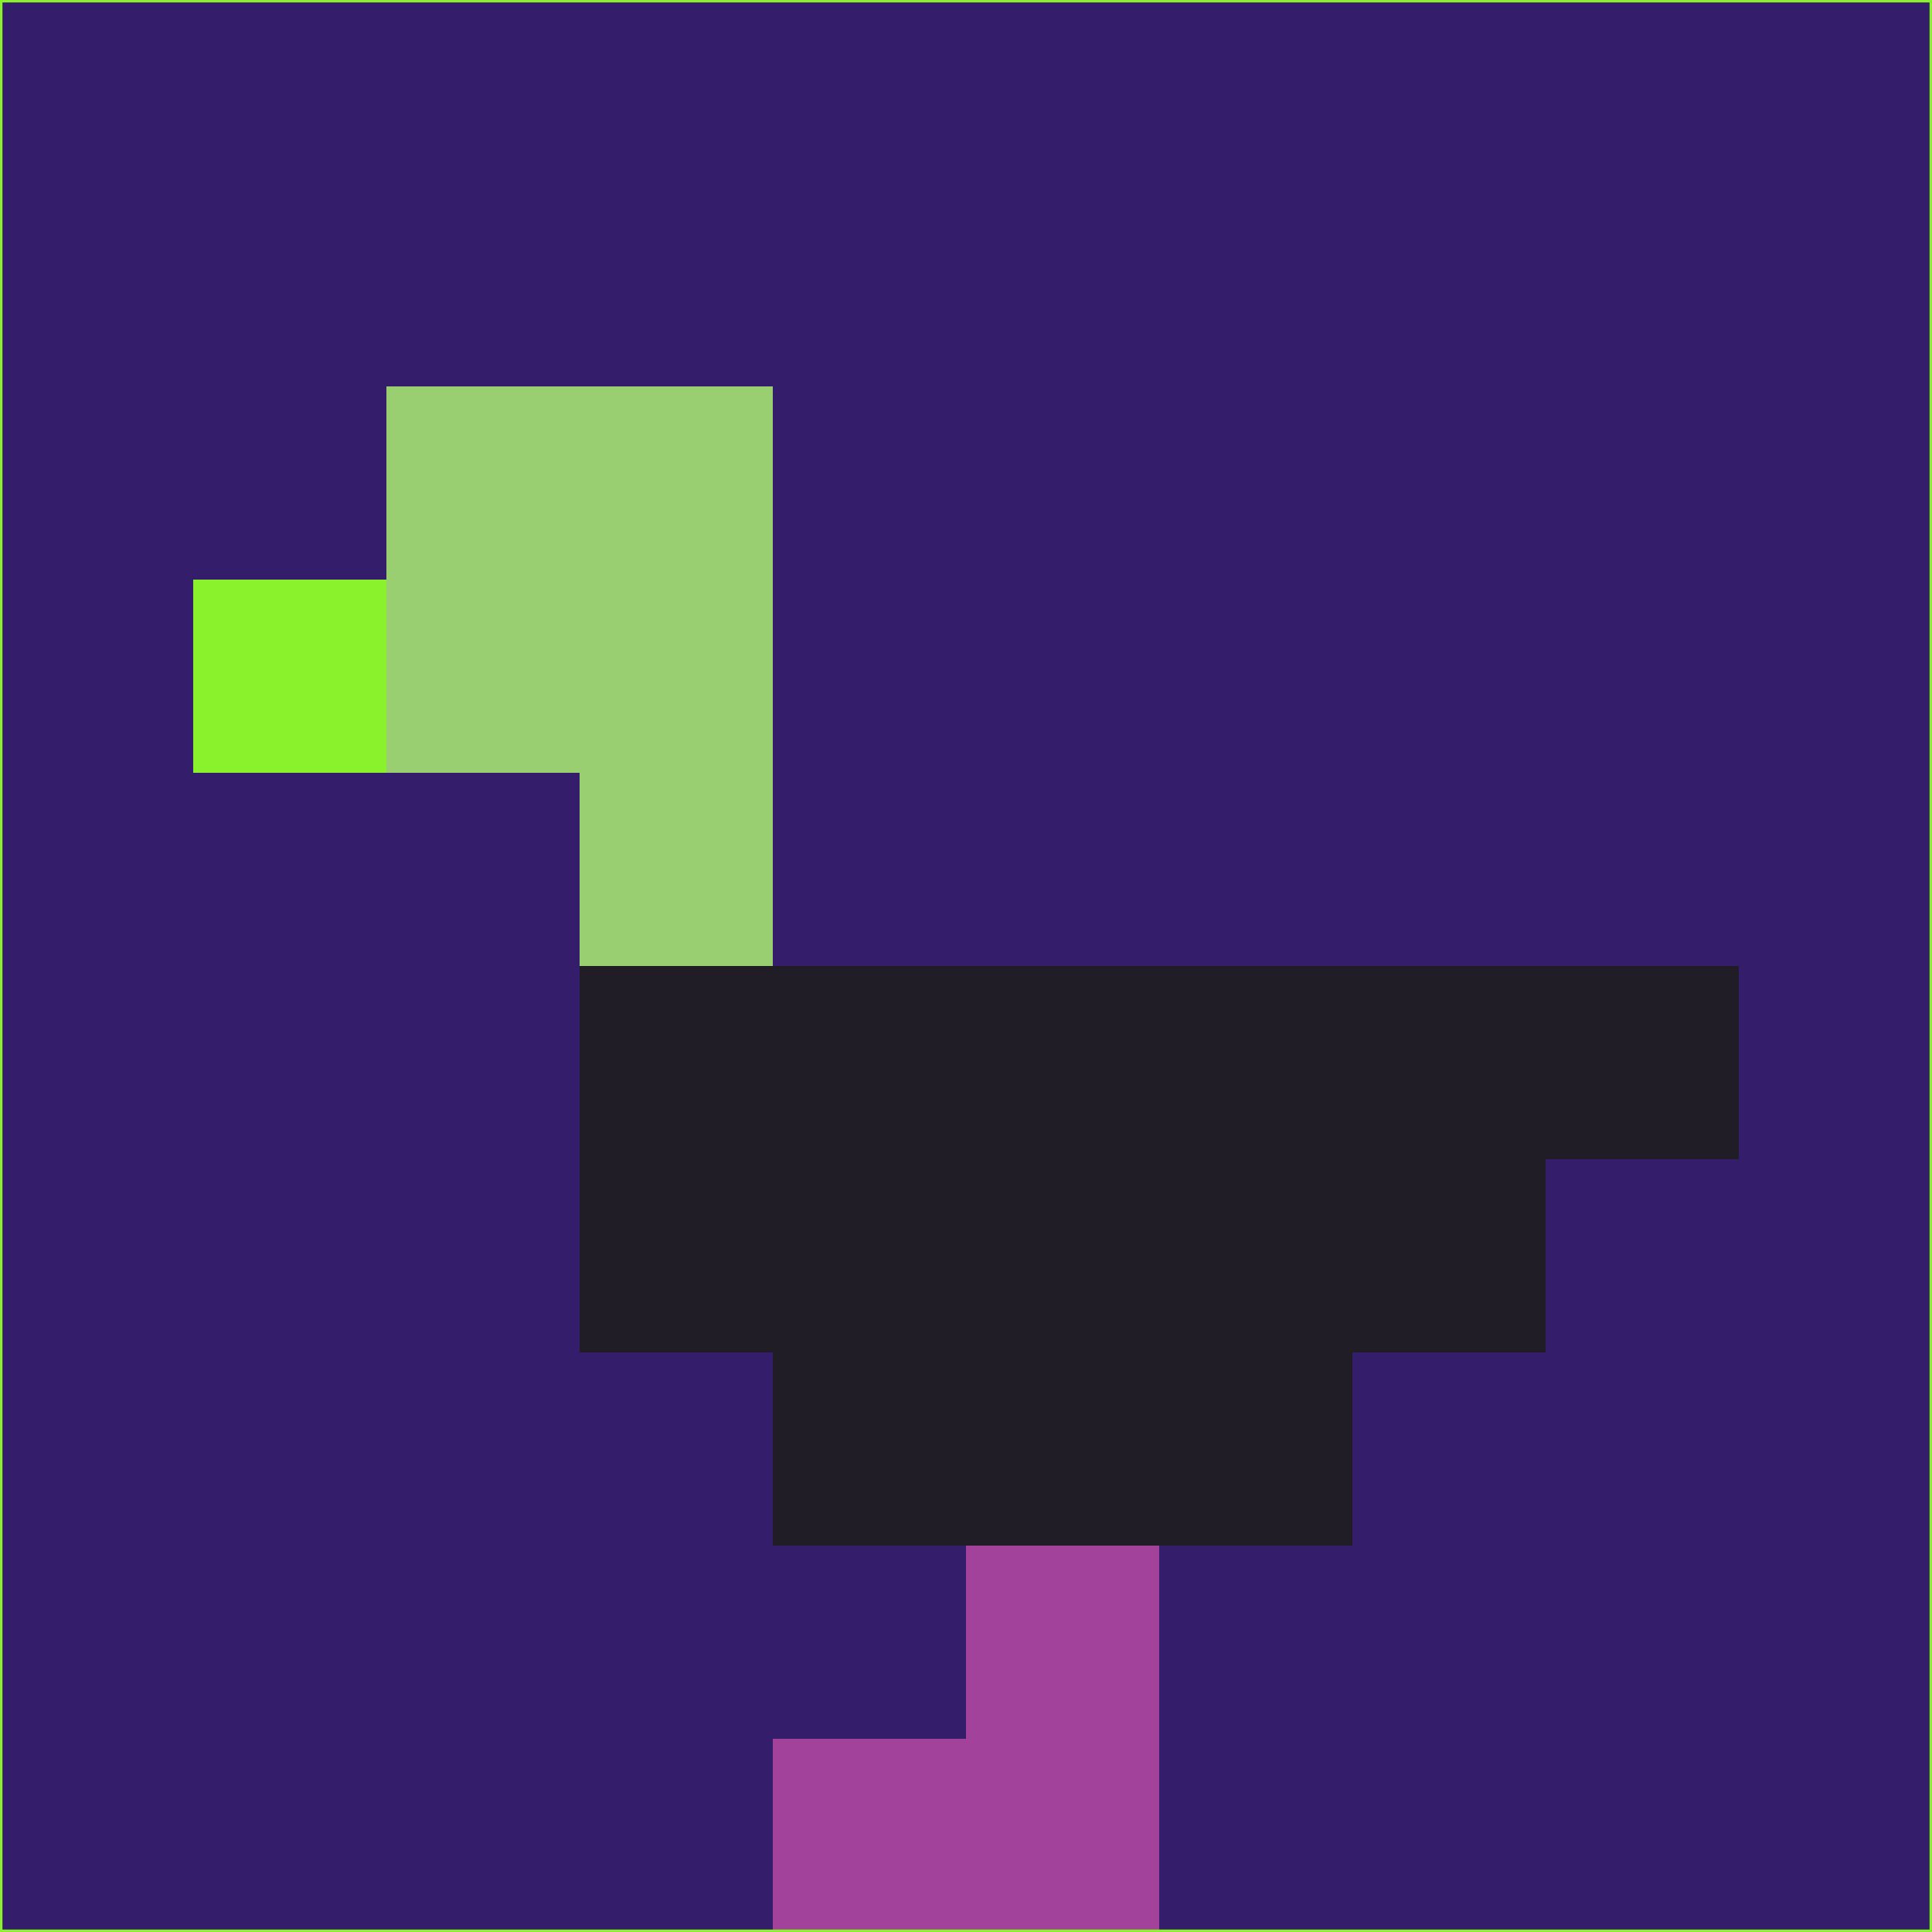 <svg xmlns="http://www.w3.org/2000/svg" version="1.1" width="785" height="785">
  <title>'goose-pfp-694263' by Dmitri Cherniak (Cyberpunk Edition)</title>
  <desc>
    seed=7400
    backgroundColor=#341e6b
    padding=20
    innerPadding=0
    timeout=500
    dimension=1
    border=false
    Save=function(){return n.handleSave()}
    frame=12

    Rendered at 2024-09-15T22:37:00.591Z
    Generated in 1ms
    Modified for Cyberpunk theme with new color scheme
  </desc>
  <defs/>
  <rect width="100%" height="100%" fill="#341e6b"/>
  <g>
    <g id="0-0">
      <rect x="0" y="0" height="785" width="785" fill="#341e6b"/>
      <g>
        <!-- Neon blue -->
        <rect id="0-0-2-2-2-2" x="157" y="157" width="157" height="157" fill="#99cf71"/>
        <rect id="0-0-3-2-1-4" x="235.5" y="157" width="78.5" height="314" fill="#99cf71"/>
        <!-- Electric purple -->
        <rect id="0-0-4-5-5-1" x="314" y="392.5" width="392.5" height="78.5" fill="#211d26"/>
        <rect id="0-0-3-5-5-2" x="235.5" y="392.5" width="392.5" height="157" fill="#211d26"/>
        <rect id="0-0-4-5-3-3" x="314" y="392.5" width="235.5" height="235.5" fill="#211d26"/>
        <!-- Neon pink -->
        <rect id="0-0-1-3-1-1" x="78.5" y="235.5" width="78.5" height="78.5" fill="#8af12d"/>
        <!-- Cyber yellow -->
        <rect id="0-0-5-8-1-2" x="392.5" y="628" width="78.5" height="157" fill="#a3429b"/>
        <rect id="0-0-4-9-2-1" x="314" y="706.5" width="157" height="78.5" fill="#a3429b"/>
      </g>
      <rect x="0" y="0" stroke="#8af12d" stroke-width="2" height="785" width="785" fill="none"/>
    </g>
  </g>
  <script xmlns=""/>
</svg>